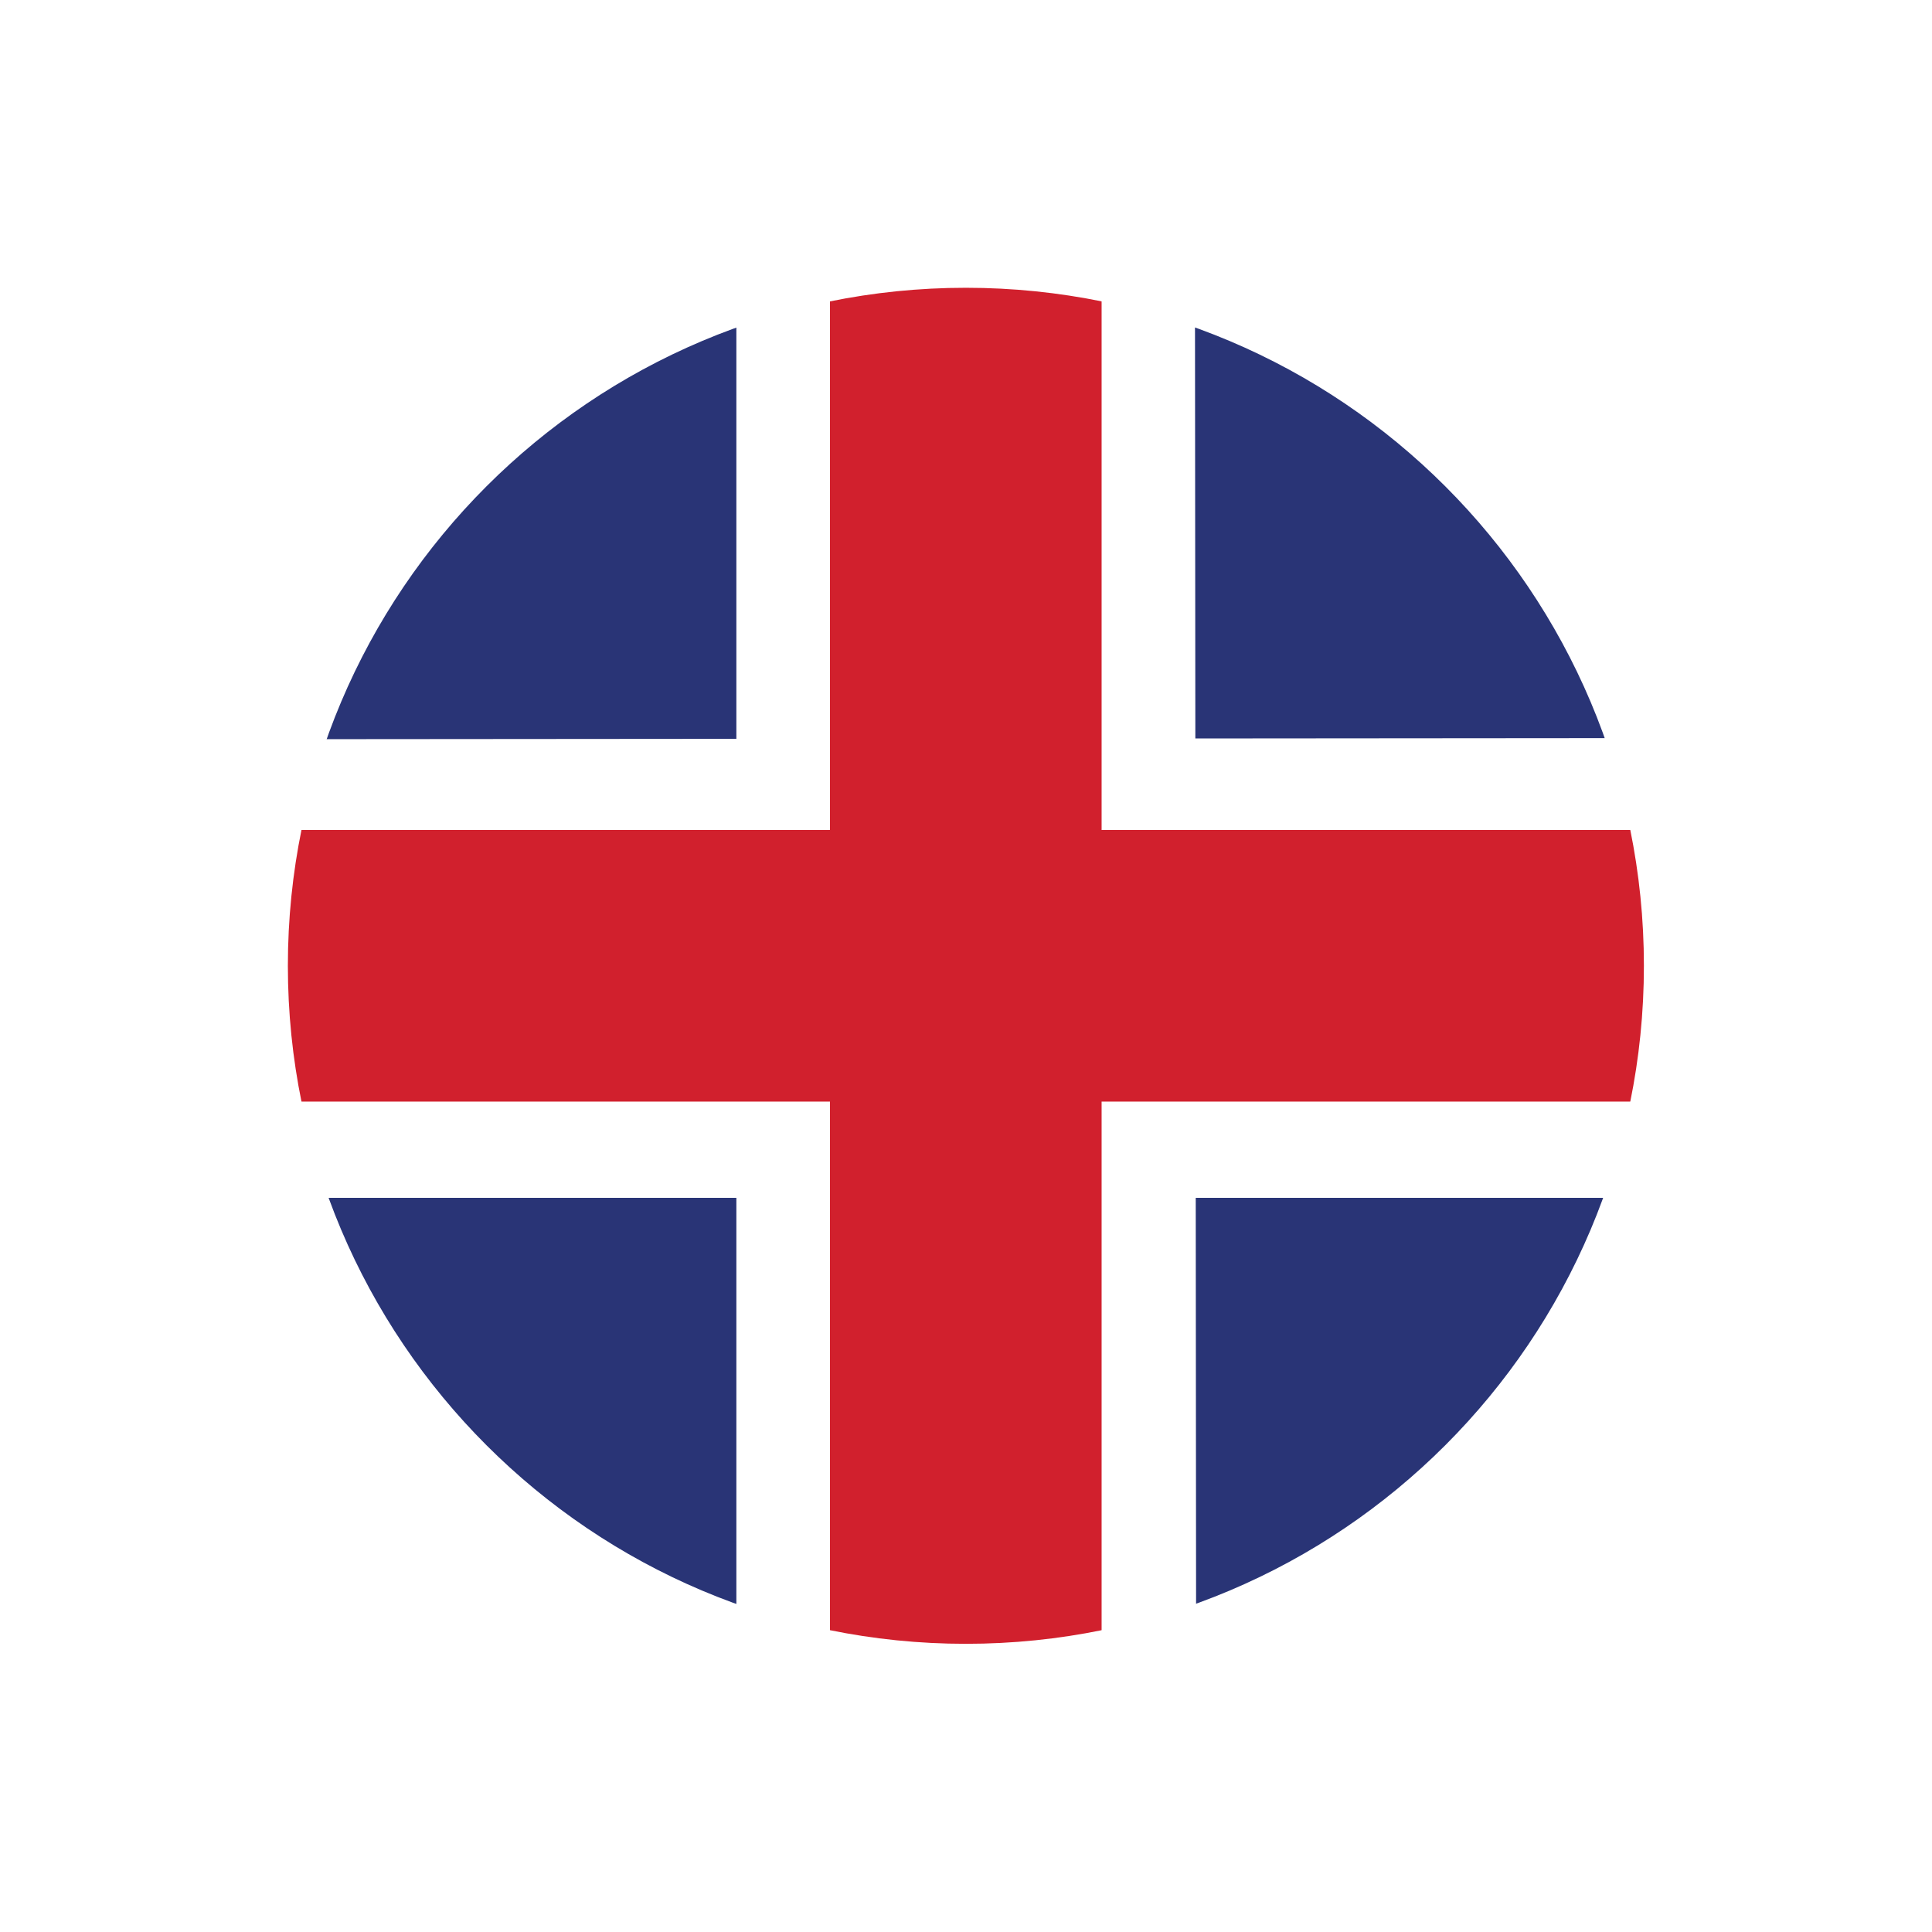 <svg width="42" height="42" viewBox="0 0 42 42" fill="none" xmlns="http://www.w3.org/2000/svg">
<g filter="url(#filter0_d_1116_143905)">
<path d="M20.997 35.985C29.276 35.985 35.987 29.274 35.987 20.995C35.987 12.717 29.276 6.006 20.997 6.006C12.719 6.006 6.008 12.717 6.008 20.995C6.008 29.274 12.719 35.985 20.997 35.985Z" fill="#293476"/>
<path d="M26.002 35.127C24.997 35.497 24.101 35.699 23.394 35.813C23.065 35.868 22.153 36.005 20.959 36C19.799 35.995 18.903 35.86 18.502 35.79C17.805 35.671 16.953 35.471 16.008 35.132C16.008 25.706 16.008 16.279 16.008 6.852C17.197 6.438 19.082 5.943 21.426 6.005C23.337 6.055 24.898 6.456 25.978 6.826C25.986 16.263 25.994 25.695 26.002 35.127Z" fill="white"/>
<path d="M35.131 16.046C35.501 17.051 35.703 17.947 35.817 18.654C35.872 18.983 36.009 19.894 36.004 21.088C35.999 22.248 35.864 23.144 35.794 23.546C35.675 24.242 35.475 25.095 35.136 26.04C25.709 26.04 16.283 26.04 6.856 26.04C6.442 24.851 5.947 22.966 6.009 20.622C6.058 18.711 6.46 17.149 6.83 16.069C16.265 16.061 25.699 16.054 35.131 16.046Z" fill="white"/>
<path d="M6.29 23.948C6.191 23.5 6.109 22.992 6.054 22.43C6.005 21.899 5.995 21.412 6.002 20.975C5.997 20.537 6.013 20.053 6.064 19.529C6.116 18.986 6.197 18.486 6.29 18.043C16.089 18.043 25.887 18.043 35.686 18.043C35.86 18.898 36.002 19.977 35.986 21.226C35.971 22.272 35.849 23.191 35.699 23.948C25.897 23.948 16.095 23.948 6.29 23.948Z" fill="#D1202D"/>
<path d="M23.948 35.7C23.5 35.798 22.992 35.881 22.43 35.935C21.899 35.985 21.412 35.995 20.975 35.987C20.537 35.992 20.053 35.977 19.529 35.925C18.986 35.873 18.486 35.793 18.043 35.7C18.043 25.9 18.043 16.103 18.043 6.304C18.898 6.13 19.977 5.988 21.226 6.003C22.272 6.019 23.191 6.14 23.948 6.291C23.948 16.095 23.948 25.898 23.948 35.7Z" fill="#D1202D"/>
<path d="M20.997 35.985C29.276 35.985 35.987 29.274 35.987 20.995C35.987 12.717 29.276 6.006 20.997 6.006C12.719 6.006 6.008 12.717 6.008 20.995C6.008 29.274 12.719 35.985 20.997 35.985Z" stroke="white" stroke-width="0.5" stroke-miterlimit="10"/>
</g>
<defs>
<filter id="filter0_d_1116_143905" x="0.758" y="0.756" width="40.48" height="40.479" filterUnits="userSpaceOnUse" color-interpolation-filters="sRGB">
<feFlood flood-opacity="0" result="BackgroundImageFix"/>
<feColorMatrix in="SourceAlpha" type="matrix" values="0 0 0 0 0 0 0 0 0 0 0 0 0 0 0 0 0 0 127 0" result="hardAlpha"/>
<feOffset/>
<feGaussianBlur stdDeviation="2.5"/>
<feComposite in2="hardAlpha" operator="out"/>
<feColorMatrix type="matrix" values="0 0 0 0 0.2 0 0 0 0 0.2 0 0 0 0 0.2 0 0 0 0.4 0"/>
<feBlend mode="normal" in2="BackgroundImageFix" result="effect1_dropShadow_1116_143905"/>
<feBlend mode="normal" in="SourceGraphic" in2="effect1_dropShadow_1116_143905" result="shape"/>
</filter>
</defs>
</svg>
